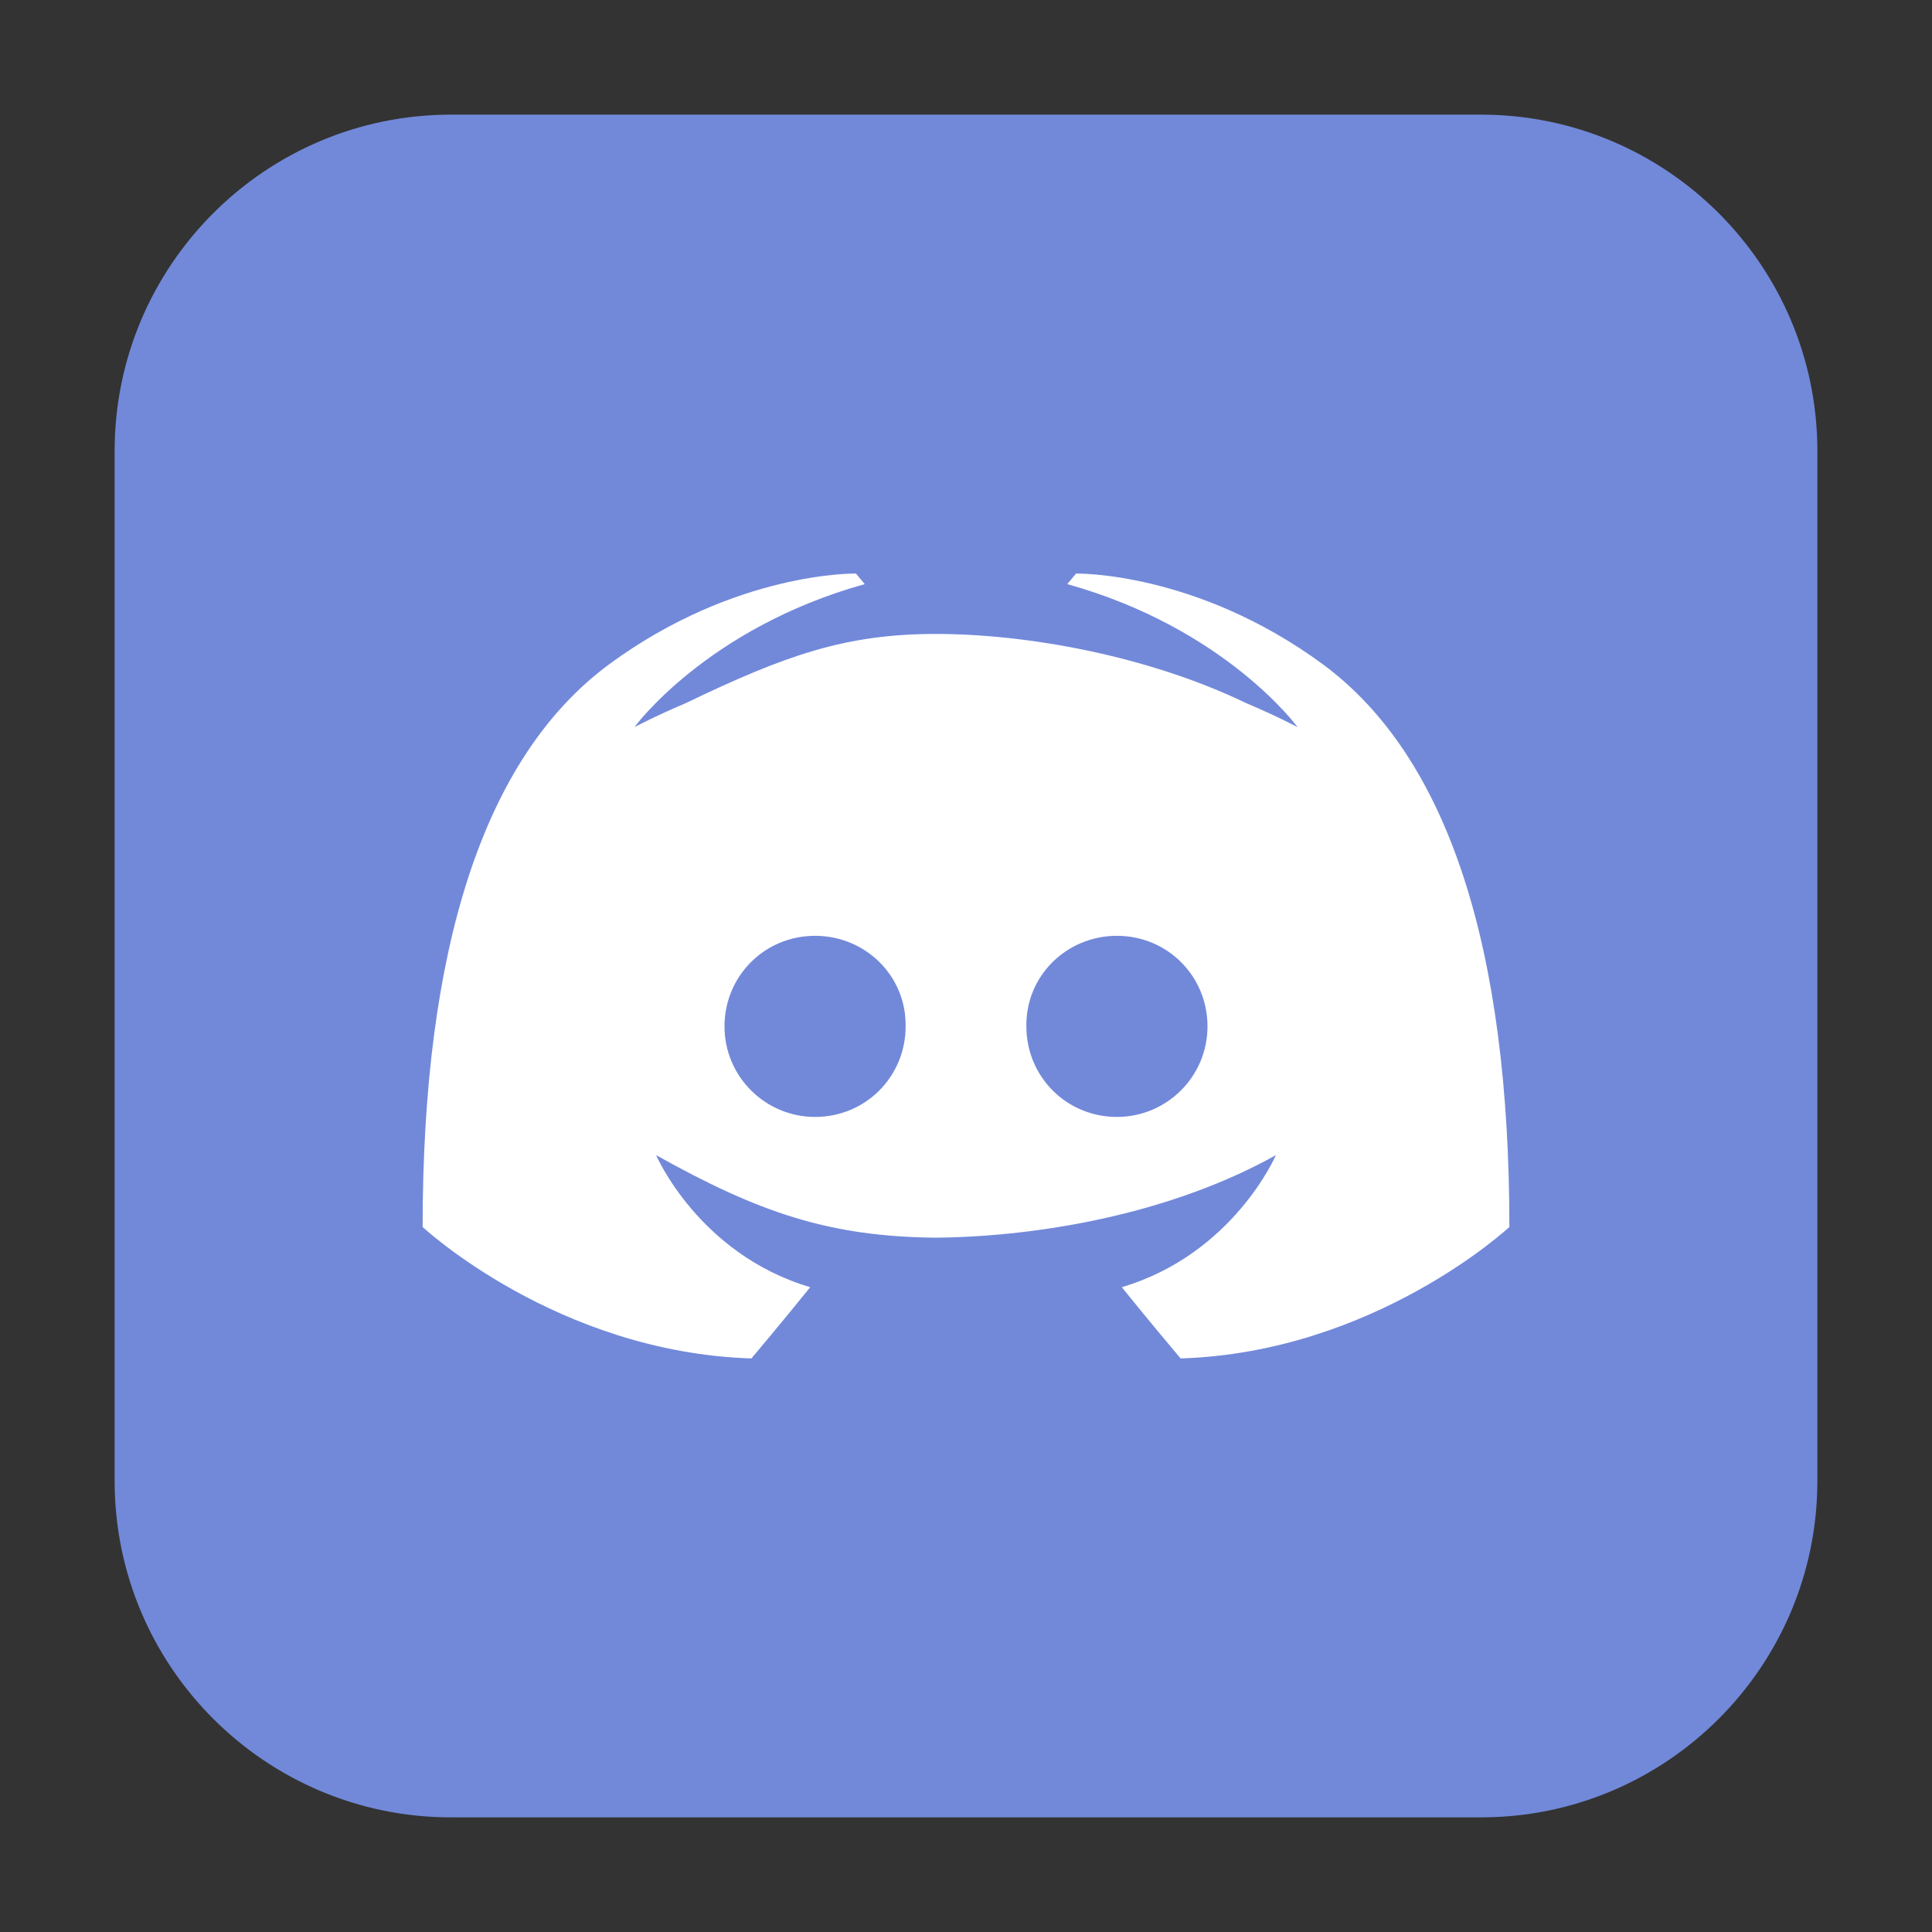 <?xml version="1.0" encoding="UTF-8"?>
<svg xmlns="http://www.w3.org/2000/svg" xmlns:xlink="http://www.w3.org/1999/xlink" width="48pt" height="48pt" viewBox="0 0 48 48" version="1.1">
<rect x="0" y="0" width="48" height="48" fill="#333333" stroke="none"/>
<g id="surface1">
<path style=" stroke:none;fill-rule:evenodd;fill:rgb(44.706%,53.725%,85.49%);fill-opacity:1;" d="M 11.207 2.848 L 36.793 2.848 C 41.406 2.848 45.152 6.594 45.152 11.207 L 45.152 36.793 C 45.152 41.406 41.406 45.152 36.793 45.152 L 11.207 45.152 C 6.594 45.152 2.848 41.406 2.848 36.793 L 2.848 11.207 C 2.848 6.594 6.594 2.848 11.207 2.848 Z M 11.207 2.848 "/>
<path style=" stroke:none;fill-rule:nonzero;fill:rgb(100%,100%,100%);fill-opacity:1;" d="M 21.266 14.25 C 21.266 14.25 18.293 14.188 15.145 16.496 C 12 18.809 10.5 23.594 10.5 30.484 C 10.5 30.484 13.84 33.598 18.668 33.75 C 18.668 33.75 19.473 32.797 20.129 31.98 C 17.355 31.156 16.301 28.699 16.301 28.699 C 18.859 30.129 20.598 30.723 23.25 30.75 C 25.902 30.723 29.141 30.129 31.699 28.699 C 31.699 28.699 30.645 31.156 27.871 31.98 C 28.527 32.797 29.332 33.75 29.332 33.75 C 34.16 33.598 37.5 30.484 37.5 30.484 C 37.5 23.594 36 18.809 32.855 16.496 C 29.707 14.188 26.734 14.25 26.734 14.25 L 26.516 14.512 C 30.449 15.609 32.238 18.066 32.238 18.066 C 32.238 18.066 31.762 17.809 30.953 17.465 C 28.5 16.285 25.5 15.75 23.25 15.75 C 21 15.75 19.5 16.285 17.047 17.465 C 16.238 17.809 15.762 18.066 15.762 18.066 C 15.762 18.066 17.551 15.609 21.484 14.512 Z M 20.25 23.25 C 21.504 23.25 22.52 24.25 22.5 25.5 C 22.5 26.75 21.504 27.75 20.25 27.75 C 19.016 27.75 18 26.75 18 25.5 C 18 24.25 18.996 23.25 20.25 23.25 Z M 27.75 23.25 C 29.004 23.25 30 24.25 30 25.5 C 30 26.75 28.984 27.75 27.75 27.75 C 26.496 27.75 25.5 26.75 25.5 25.5 C 25.48 24.25 26.496 23.25 27.75 23.25 Z M 27.75 23.25 "/>
</g>
</svg>
